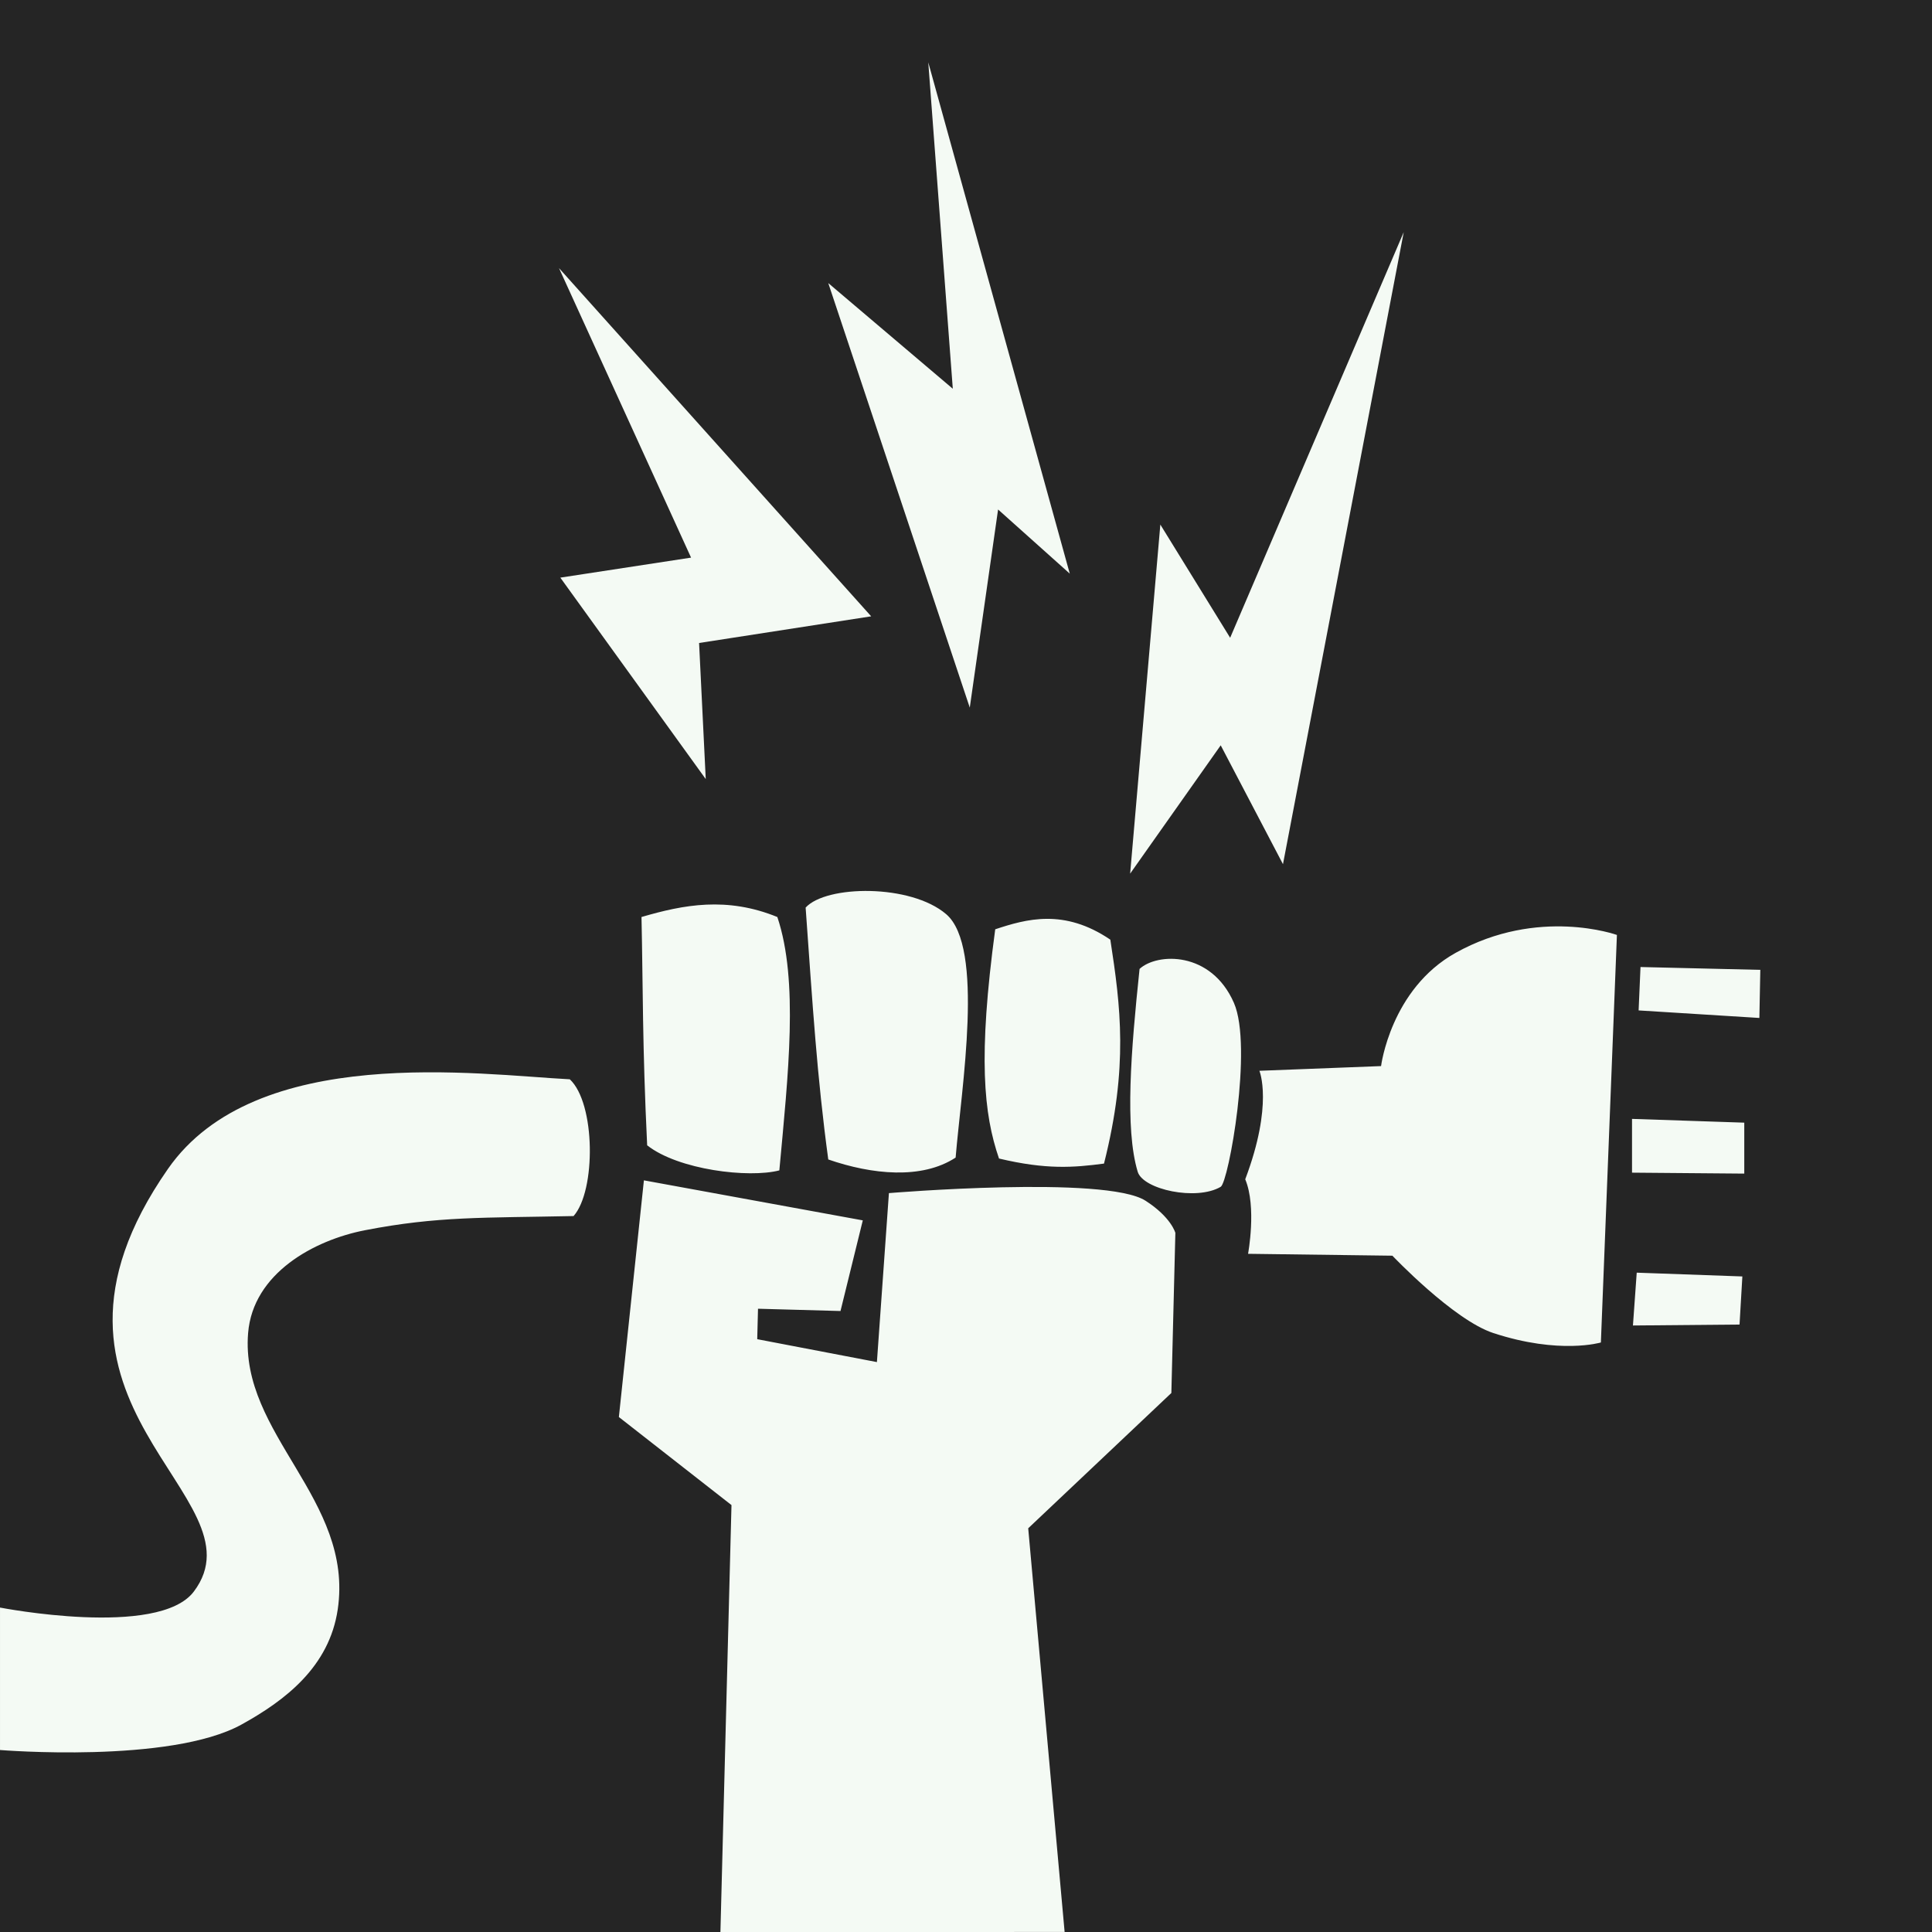 <?xml version="1.0" encoding="UTF-8" standalone="no"?>
<!-- Created with Inkscape (http://www.inkscape.org/) -->

<svg
   xmlns:dc="http://purl.org/dc/elements/1.1/"
   xmlns:cc="http://creativecommons.org/ns#"
   xmlns:rdf="http://www.w3.org/1999/02/22-rdf-syntax-ns#"
   xmlns:svg="http://www.w3.org/2000/svg"
   xmlns="http://www.w3.org/2000/svg"
   xmlns:sodipodi="http://sodipodi.sourceforge.net/DTD/sodipodi-0.dtd"
   xmlns:inkscape="http://www.inkscape.org/namespaces/inkscape"
   width="135.467mm"
   height="135.467mm"
   viewBox="0 0 135.467 135.467"
   version="1.1"
   id="svg8"
   inkscape:version="0.92.2 5c3e80d, 2017-08-06"
   sodipodi:docname="logo_interferencias_byn.svg">
  <defs
     id="defs2" />
  <sodipodi:namedview
     id="base"
     pagecolor="#ffffff"
     bordercolor="#666666"
     borderopacity="1.0"
     inkscape:pageopacity="0.0"
     inkscape:pageshadow="2"
     inkscape:zoom="1.342404"
     inkscape:cx="214.35509"
     inkscape:cy="231.24357"
     inkscape:document-units="mm"
     inkscape:current-layer="layer2"
     showgrid="false"
     inkscape:lockguides="false"
     showguides="true"
     inkscape:guide-bbox="true"
     inkscape:snap-bbox="true"
     inkscape:bbox-paths="true"
     inkscape:snap-text-baseline="true"
     inkscape:snap-bbox-edge-midpoints="false"
     inkscape:snap-page="true"
     inkscape:window-width="1920"
     inkscape:window-height="1015"
     inkscape:window-x="0"
     inkscape:window-y="0"
     inkscape:window-maximized="1">
    <inkscape:grid
       type="xygrid"
       id="grid4588" />
  </sodipodi:namedview>
  <g
     inkscape:groupmode="layer"
     id="layer2"
     inkscape:label="vectorial"
     style="display:inline">
    <rect
       style="opacity:1;fill:#252525;fill-opacity:1;fill-rule:nonzero;stroke:none;stroke-width:1.008;stroke-linecap:round;stroke-linejoin:round;stroke-miterlimit:4;stroke-dasharray:none;stroke-opacity:1"
       id="rect4746"
       width="135.467"
       height="135.467"
       x="0"
       y="-5.5948894e-06" />
    <path
       id="path4614"
       style="display:inline;fill:#f4faf4;fill-opacity:1;fill-rule:evenodd;stroke:none;stroke-width:0.265px;stroke-linecap:butt;stroke-linejoin:miter;stroke-opacity:1"
       d="m 50.514,135.467 0.776,-29.934 -7.896,-6.174 1.755,-16.596 15.348,2.806 -1.563,6.356 -5.784,-0.16 -0.055,2.135 8.392,1.606 0.842,-11.848 c 0,0 15.193,-1.265 17.993,0.534 1.807,1.161 2.092,2.256 2.092,2.256 l -0.281,11.225 -10.037,9.487 2.553,28.305 z M 39.952,75.676 c 1.81,1.68 1.845,7.812 0.265,9.591 -6.34,0.132 -9.532,0.007 -14.618,0.992 -3.574,0.692 -7.859,3.017 -8.202,7.21 -0.582,7.103 7.425,11.662 6.284,19.381 -0.594,4.018 -3.677,6.376 -6.747,8.07 -5.009,2.764 -16.933,1.786 -16.933,1.786 v -9.988 c 0,0 11.113,2.164 13.591,-1.124 5.072,-6.73 -13.372,-13.038 -1.817,-29.633 6.164,-8.853 21.804,-6.61 28.178,-6.284 z m 74.811,13.56 -0.265,3.704 7.474,-0.066 0.198,-3.373 z M 114.433,78.454 v 3.77 l 7.871,0.066 -4e-5,-3.572 z m 0.595,-10.649 -0.132,3.043 8.467,0.529 0.066,-3.373 z m -26.723,7.276 c 0,0 0.995,2.339 -0.992,7.607 0.813,1.945 0.198,5.226 0.198,5.226 l 10.12,0.132 c 0,0 4.279,4.506 7.078,5.424 4.655,1.527 7.541,0.661 7.541,0.661 l 1.124,-28.575 c 0,0 -5.505,-1.984 -11.311,1.257 -4.553,2.541 -5.226,7.938 -5.226,7.938 z m -8.401,-7.144 c 1.233,-1.134 5.016,-1.27 6.615,2.381 1.339,3.057 -0.373,12.572 -0.926,12.898 -1.698,1.002 -5.446,0.192 -5.821,-1.058 -0.914,-3.049 -0.47,-8.504 0.132,-14.221 z M 69.784,65.159 c 2.166,-0.716 4.824,-1.477 8.07,0.728 0.722,4.694 1.272,8.902 -0.444,15.701 -2.135,0.281 -4.05,0.434 -7.362,-0.355 -1.077,-3.133 -1.477,-7.094 -0.265,-16.073 z M 56.489,63.638 c 1.434,-1.58 7.358,-1.676 9.856,0.463 2.699,2.311 1.07,12.139 0.661,17.066 -2.375,1.553 -5.876,1.189 -8.93,0.132 -0.791,-5.827 -1.093,-10.774 -1.587,-17.661 z m -11.509,0.661 c 0.108,4.943 0.055,8.924 0.397,16.007 2.182,1.724 7.122,2.316 9.268,1.759 0.62,-6.735 1.361,-13.292 -0.14,-17.766 -3.54,-1.442 -6.56,-0.87 -9.525,0 z m 36.38,-27.517 -2.117,24.474 6.35,-8.996 4.366,8.334 8.467,-44.318 -12.171,28.443 z M 58.076,19.849 67.998,49.615 69.983,35.724 75.01,40.222 65.088,4.371 66.808,27.258 Z M 49.485,54.627 39.289,40.502 48.456,39.099 39.195,18.799 61.085,43.215 49.018,45.085 Z"
       inkscape:connector-curvature="0"
       sodipodi:nodetypes="ccccccccccscccccccssssccssccccccccccccccccccccsccscccssscccccccsccccccccccccccccccccccccccccc" />
  </g>
</svg>
